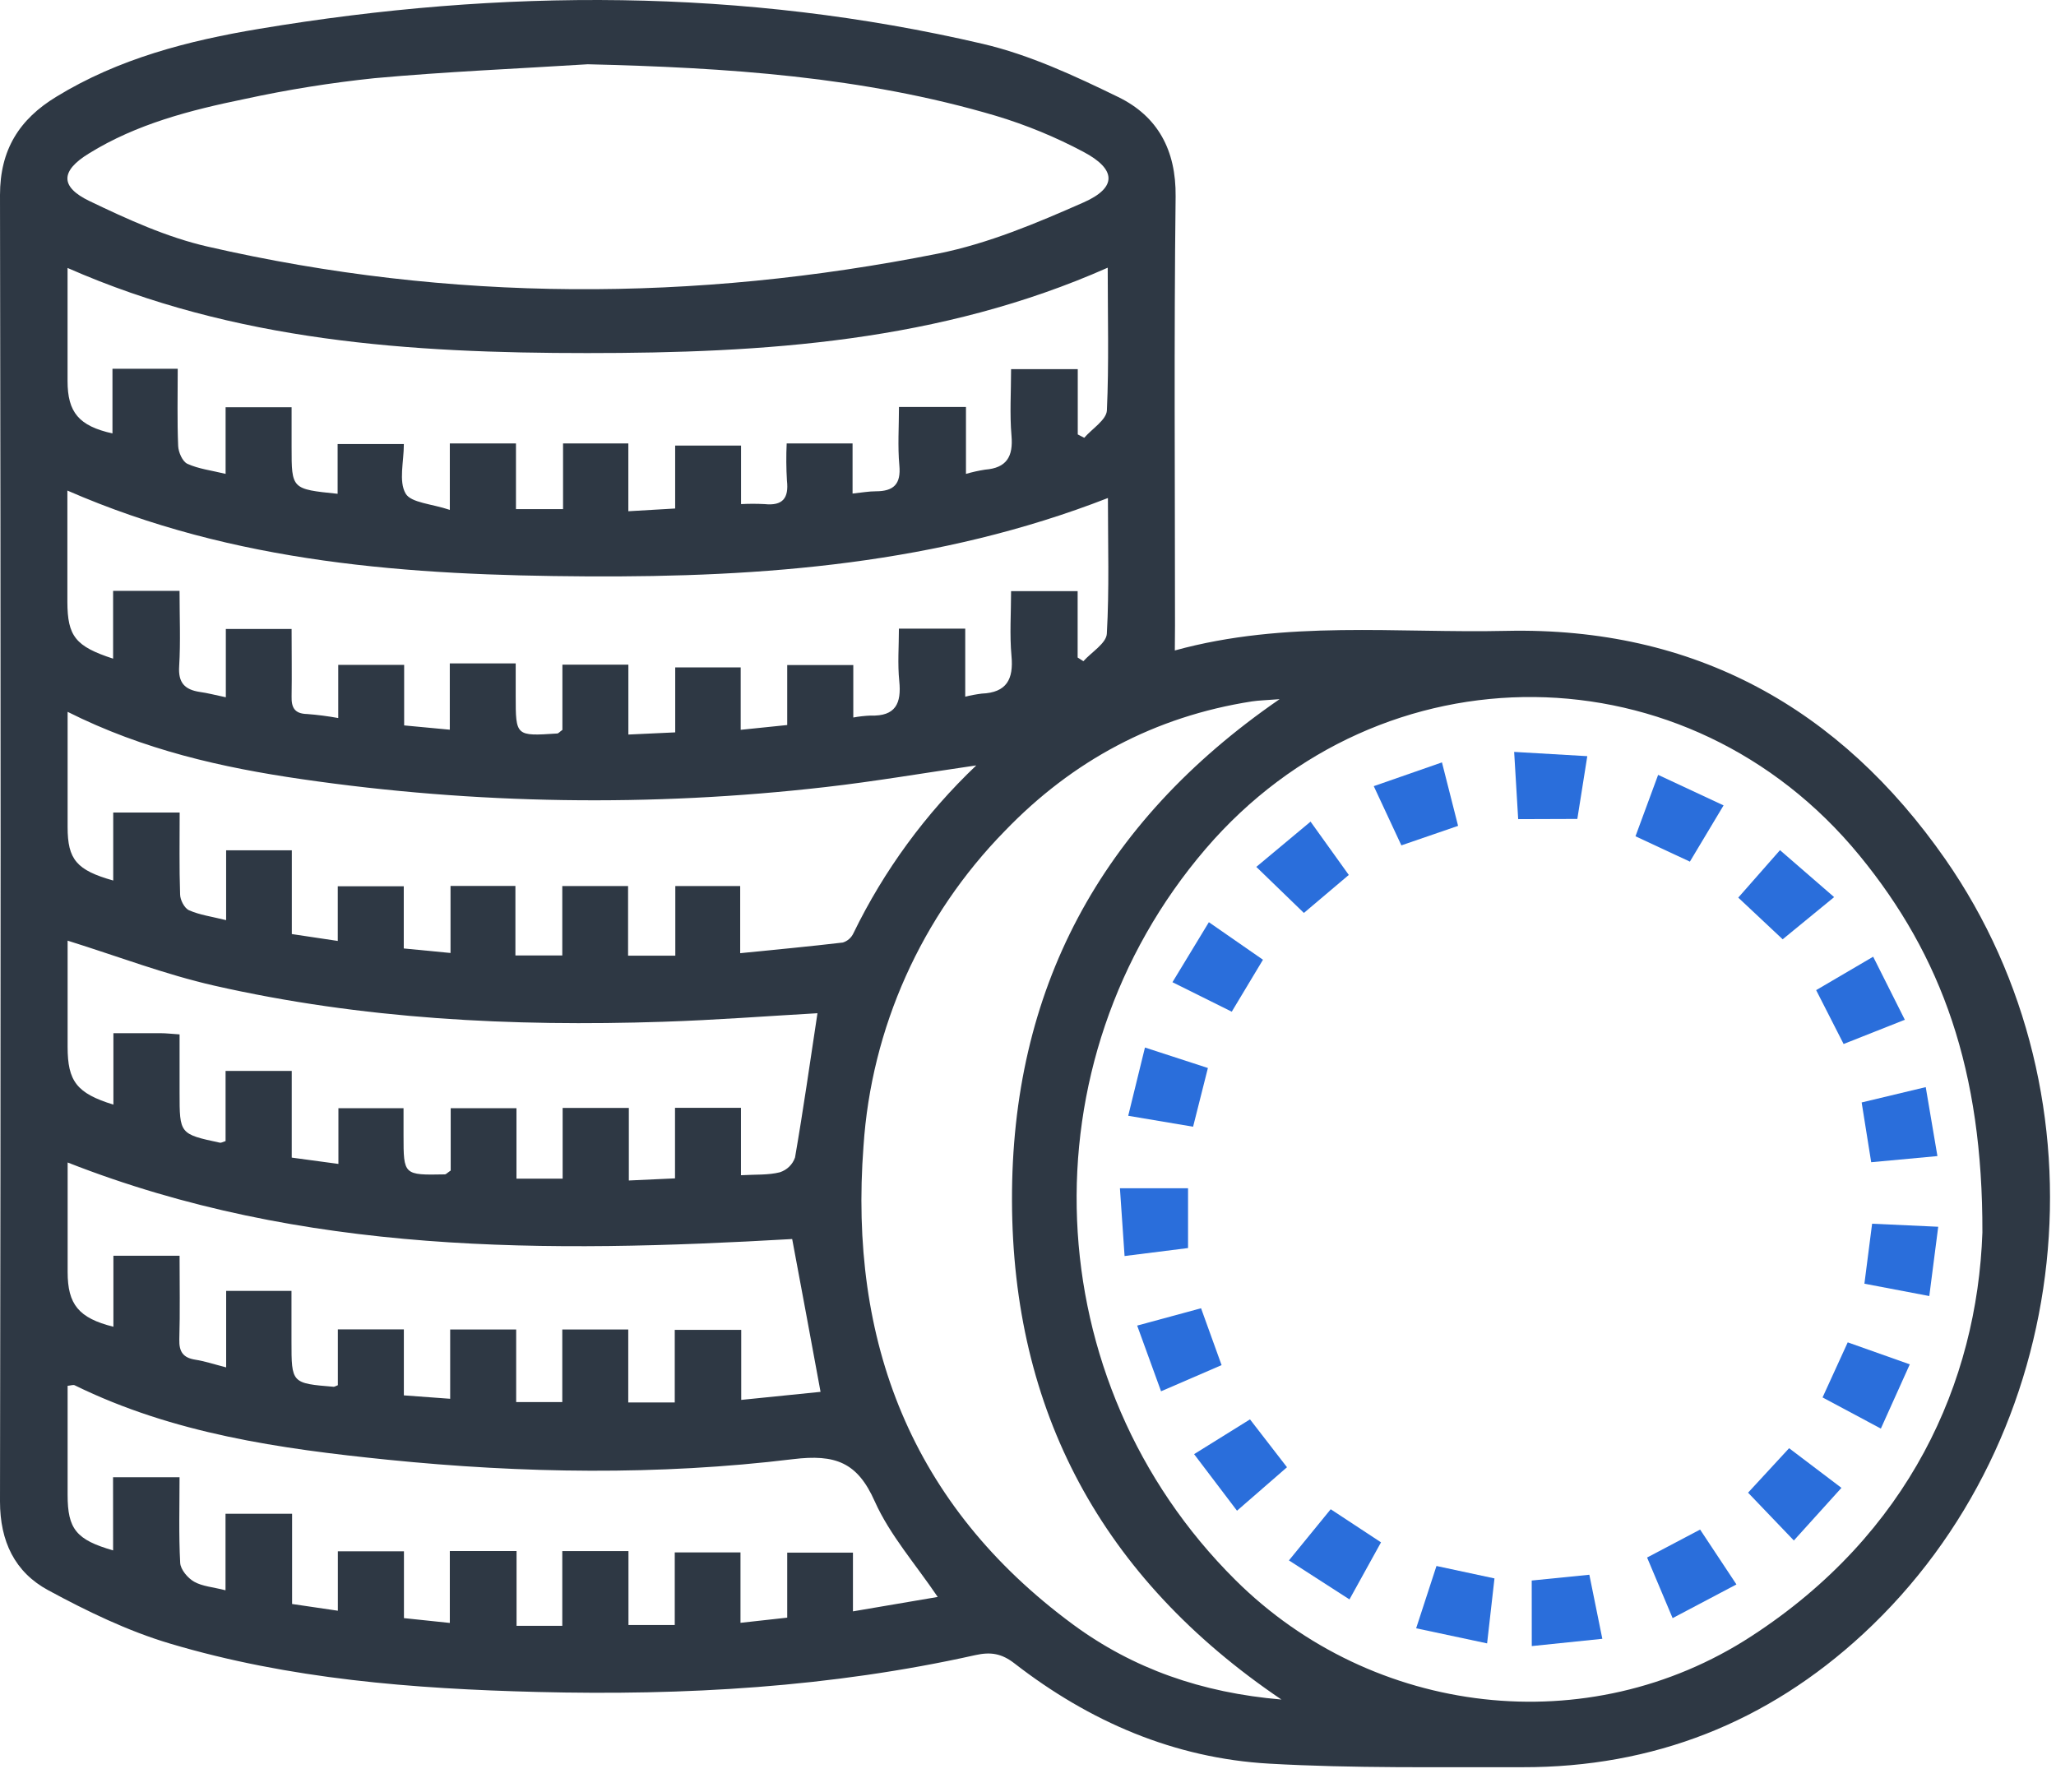 <svg width="70" height="61" viewBox="0 0 70 61" fill="none" xmlns="http://www.w3.org/2000/svg">
<path d="M39.999 22.146C43.784 21.104 47.555 21.564 51.291 21.479C57.7 21.342 62.645 24.11 66.228 29.248C71.915 37.411 70.675 48.934 63.43 55.634C60.178 58.64 56.298 60.178 51.826 60.168C48.956 60.16 46.082 60.21 43.218 60.047C39.978 59.864 37.088 58.611 34.54 56.634C34.107 56.298 33.736 56.233 33.204 56.352C28.293 57.448 23.308 57.733 18.29 57.606C14.062 57.499 9.853 57.17 5.786 55.958C4.35 55.531 2.967 54.859 1.646 54.145C0.501 53.528 0 52.475 0 51.119C0.027 36.292 0.027 21.465 0 6.639C0 5.098 0.658 4.06 1.914 3.296C4.035 1.995 6.406 1.384 8.836 0.98C17.073 -0.395 25.297 -0.41 33.455 1.492C35.053 1.865 36.59 2.582 38.073 3.304C39.42 3.961 40.043 5.115 40.026 6.687C39.968 11.555 40.005 16.426 40.005 21.293L39.999 22.146ZM67.494 41.963C67.509 36.448 66.119 32.554 63.309 29.126C57.485 22.025 47.037 21.919 41.05 28.899C34.821 36.167 35.263 47.042 42.062 53.795C46.742 58.447 54.076 59.319 59.623 55.712C64.994 52.227 67.316 47.071 67.494 41.963ZM20.011 2.188C17.59 2.34 15.168 2.441 12.75 2.662C11.265 2.817 9.79 3.053 8.332 3.37C6.484 3.749 4.651 4.219 3.031 5.223C2.062 5.815 2.032 6.358 3.05 6.847C4.34 7.466 5.678 8.078 7.069 8.396C15.334 10.293 23.647 10.286 31.945 8.633C33.649 8.292 35.301 7.594 36.899 6.889C38.039 6.383 38.008 5.761 36.885 5.169C35.938 4.665 34.942 4.255 33.913 3.945C29.38 2.601 24.715 2.301 20.011 2.188ZM43.573 23.804C43.114 23.841 42.868 23.844 42.628 23.88C39.31 24.396 36.513 25.902 34.213 28.29C31.37 31.193 29.664 34.999 29.399 39.028C28.9 45.651 31.01 51.238 36.532 55.308C38.572 56.81 40.908 57.634 43.629 57.864C37.481 53.708 34.475 48.011 34.455 40.88C34.434 33.748 37.416 28.037 43.567 23.804H43.573ZM37.714 9.114C32 11.645 26.006 12.021 19.992 12.021C13.978 12.021 7.996 11.629 2.3 9.123C2.3 10.459 2.3 11.715 2.3 12.971C2.3 14.039 2.686 14.503 3.829 14.757V12.556H6.051C6.051 13.456 6.03 14.321 6.066 15.184C6.075 15.398 6.213 15.716 6.382 15.792C6.761 15.965 7.197 16.016 7.681 16.134V13.866H9.928V15.231C9.928 16.653 9.928 16.653 11.495 16.812V15.118H13.75C13.75 15.728 13.569 16.382 13.809 16.802C13.99 17.121 14.706 17.153 15.315 17.36V15.097H17.567V17.333H19.17V15.097H21.393V17.406L22.987 17.313V15.171H25.23V17.163C25.498 17.149 25.765 17.149 26.033 17.163C26.651 17.227 26.86 16.959 26.793 16.366C26.767 15.944 26.764 15.52 26.784 15.097H29.027V16.804C29.34 16.772 29.577 16.727 29.816 16.727C30.427 16.727 30.68 16.484 30.62 15.844C30.56 15.205 30.607 14.513 30.607 13.856H32.888V16.135C33.101 16.072 33.319 16.024 33.539 15.99C34.275 15.933 34.5 15.542 34.438 14.836C34.374 14.097 34.424 13.35 34.424 12.568H36.694V14.791L36.915 14.905C37.183 14.596 37.669 14.296 37.686 13.974C37.758 12.385 37.714 10.787 37.714 9.114ZM3.851 22.425V20.117H6.113C6.113 21.002 6.151 21.846 6.1 22.686C6.064 23.243 6.285 23.48 6.805 23.559C7.067 23.594 7.325 23.665 7.689 23.74V21.415H9.928C9.928 22.214 9.94 22.963 9.928 23.71C9.919 24.089 10.027 24.3 10.454 24.31C10.81 24.337 11.165 24.383 11.516 24.447V22.637H13.76V24.698L15.314 24.844V22.586H17.558V23.694C17.558 25.067 17.558 25.067 18.972 24.973C19.011 24.973 19.048 24.921 19.148 24.851V22.63H21.394V25.009L22.989 24.935V22.723H25.218V24.848L26.802 24.685V22.642H29.052V24.429C29.246 24.393 29.443 24.371 29.641 24.363C30.496 24.393 30.695 23.944 30.617 23.188C30.557 22.599 30.605 21.999 30.605 21.404H32.863V23.72C33.047 23.674 33.235 23.639 33.424 23.615C34.275 23.581 34.511 23.125 34.438 22.338C34.371 21.611 34.424 20.862 34.424 20.127H36.69V22.386L36.886 22.512C37.164 22.201 37.665 21.903 37.684 21.577C37.77 20.058 37.721 18.534 37.721 16.956C31.956 19.202 25.987 19.659 19.966 19.624C13.944 19.589 7.99 19.188 2.294 16.702V20.496C2.299 21.659 2.567 22.008 3.851 22.425ZM33.243 26.059C31.442 26.32 29.779 26.607 28.105 26.797C22.175 27.478 16.18 27.387 10.274 26.528C7.556 26.134 4.889 25.534 2.302 24.236C2.302 25.613 2.302 26.886 2.302 28.161C2.302 29.263 2.607 29.628 3.855 29.979V27.664H6.117C6.117 28.617 6.1 29.533 6.132 30.449C6.132 30.639 6.279 30.923 6.437 30.992C6.798 31.152 7.207 31.206 7.699 31.328V28.951H9.936V31.802L11.5 32.036V30.174H13.747V32.292L15.339 32.446V30.164H17.548V32.53H19.144V30.168H21.384V32.538H22.992V30.167H25.201V32.453C26.423 32.33 27.557 32.225 28.697 32.09C28.775 32.065 28.848 32.025 28.909 31.971C28.971 31.917 29.02 31.851 29.055 31.777C30.094 29.639 31.512 27.701 33.243 26.056V26.059ZM3.849 50.295H6.113C6.113 51.289 6.083 52.253 6.135 53.212C6.148 53.44 6.393 53.73 6.611 53.853C6.893 54.013 7.256 54.035 7.678 54.144V51.539H9.945V54.611L11.503 54.84V52.817H13.753V55.092L15.315 55.256V52.808H17.587V55.355H19.144V52.809H21.397V55.326H22.973V52.855H25.211V55.252L26.802 55.076V52.863H29.04V54.862L31.926 54.371C31.172 53.254 30.296 52.264 29.782 51.116C29.193 49.787 28.442 49.504 27 49.68C22.412 50.238 17.795 50.165 13.197 49.699C9.538 49.327 5.898 48.812 2.542 47.164C2.493 47.14 2.415 47.172 2.302 47.183C2.302 48.431 2.302 49.664 2.302 50.897C2.302 52.059 2.596 52.426 3.851 52.786L3.849 50.295ZM27.832 34.497C26.133 34.593 24.353 34.731 22.569 34.788C17.431 34.958 12.32 34.699 7.295 33.558C5.618 33.177 3.995 32.554 2.302 32.026V35.642C2.302 36.816 2.614 37.224 3.861 37.609V35.177C4.45 35.177 4.955 35.177 5.466 35.177C5.656 35.177 5.848 35.201 6.114 35.218V37.195C6.114 38.609 6.114 38.611 7.491 38.906C7.529 38.914 7.575 38.883 7.68 38.85V36.462H9.933V39.413L11.522 39.628V37.73H13.739V38.654C13.739 40.011 13.739 40.011 15.147 39.984C15.186 39.984 15.222 39.936 15.345 39.853V37.73H17.584V40.13H19.156V37.721H21.41V40.192L22.982 40.12V37.718H25.227V40.013C25.731 39.983 26.158 40.013 26.553 39.912C26.672 39.873 26.781 39.808 26.87 39.721C26.96 39.634 27.027 39.527 27.068 39.41C27.348 37.794 27.578 36.172 27.832 34.497ZM26.972 42.185C18.626 42.665 10.323 42.729 2.303 39.579C2.303 40.843 2.303 42.076 2.303 43.309C2.303 44.409 2.677 44.876 3.861 45.172V42.754H6.114C6.114 43.724 6.133 44.665 6.105 45.604C6.094 46.021 6.232 46.229 6.653 46.294C6.974 46.344 7.286 46.449 7.7 46.555V43.951H9.924V45.664C9.924 47.097 9.924 47.097 11.366 47.216C11.385 47.216 11.407 47.202 11.503 47.162V45.261H13.75V47.508L15.327 47.624V45.265H17.574V47.736H19.144V45.265H21.39V47.749H22.973V45.278H25.236V47.662L27.937 47.388C27.61 45.605 27.296 43.924 26.971 42.185H26.972Z" fill="#2E3844"/>
<path d="M51.689 27.889C51.642 27.113 51.6 26.424 51.552 25.6L54.042 25.745C53.921 26.51 53.814 27.189 53.703 27.882L51.689 27.889Z" fill="#2A6EDB"/>
<path d="M60.603 28.945L62.446 30.544L60.694 31.98L59.182 30.561L60.603 28.945Z" fill="#2A6EDB"/>
<path d="M40.449 40.457V42.492L38.288 42.764C38.234 41.991 38.184 41.257 38.13 40.457H40.449Z" fill="#2A6EDB"/>
<path d="M63.708 39.57C63.589 38.829 63.492 38.217 63.383 37.535L65.565 37.013C65.701 37.807 65.826 38.548 65.963 39.361L63.708 39.57Z" fill="#2A6EDB"/>
<path d="M38.982 35.665L41.125 36.362C40.955 37.038 40.793 37.671 40.621 38.361L38.412 37.989L38.982 35.665Z" fill="#2A6EDB"/>
<path d="M46.772 26.766L49.094 25.957C49.287 26.719 49.462 27.402 49.643 28.118L47.712 28.782C47.406 28.125 47.106 27.484 46.772 26.766Z" fill="#2A6EDB"/>
<path d="M39.53 47.369C39.253 46.61 39.002 45.915 38.717 45.132L40.892 44.542C41.123 45.184 41.343 45.788 41.591 46.478L39.53 47.369Z" fill="#2A6EDB"/>
<path d="M59.516 50.821L60.913 49.307L62.695 50.657L61.075 52.449L59.516 50.821Z" fill="#2A6EDB"/>
<path d="M39.918 33.441L41.158 31.398C41.787 31.834 42.371 32.241 43 32.676L41.937 34.445L39.918 33.441Z" fill="#2A6EDB"/>
<path d="M45.306 51.385L47.019 52.512L45.945 54.455L43.884 53.127L45.306 51.385Z" fill="#2A6EDB"/>
<path d="M58.682 27.421L57.535 29.336L55.683 28.472L56.454 26.382L58.682 27.421Z" fill="#2A6EDB"/>
<path d="M64.853 34.72L62.769 35.545L61.834 33.711L63.775 32.573L64.853 34.72Z" fill="#2A6EDB"/>
<path d="M63.739 41.664L65.99 41.767C65.887 42.562 65.791 43.305 65.686 44.126L63.477 43.706C63.566 43.027 63.649 42.374 63.739 41.664Z" fill="#2A6EDB"/>
<path d="M62.052 47.578L62.909 45.703L65.022 46.452L64.037 48.639L62.052 47.578Z" fill="#2A6EDB"/>
<path d="M40.655 49.509L42.558 48.325C42.978 48.866 43.371 49.375 43.818 49.955L42.116 51.435L40.655 49.509Z" fill="#2A6EDB"/>
<path d="M56.078 53.029L57.883 52.077L59.12 53.945L56.947 55.092C56.636 54.352 56.361 53.699 56.078 53.029Z" fill="#2A6EDB"/>
<path d="M48.907 53.317L50.882 53.74C50.801 54.456 50.72 55.163 50.631 55.952L48.215 55.438L48.907 53.317Z" fill="#2A6EDB"/>
<path d="M44.62 27.974L45.922 29.789L44.393 31.083L42.773 29.515L44.62 27.974Z" fill="#2A6EDB"/>
<path d="M52.15 53.812L54.112 53.615C54.259 54.342 54.393 55.008 54.554 55.796L52.152 56.044L52.15 53.812Z" fill="#2A6EDB"/>
</svg>
